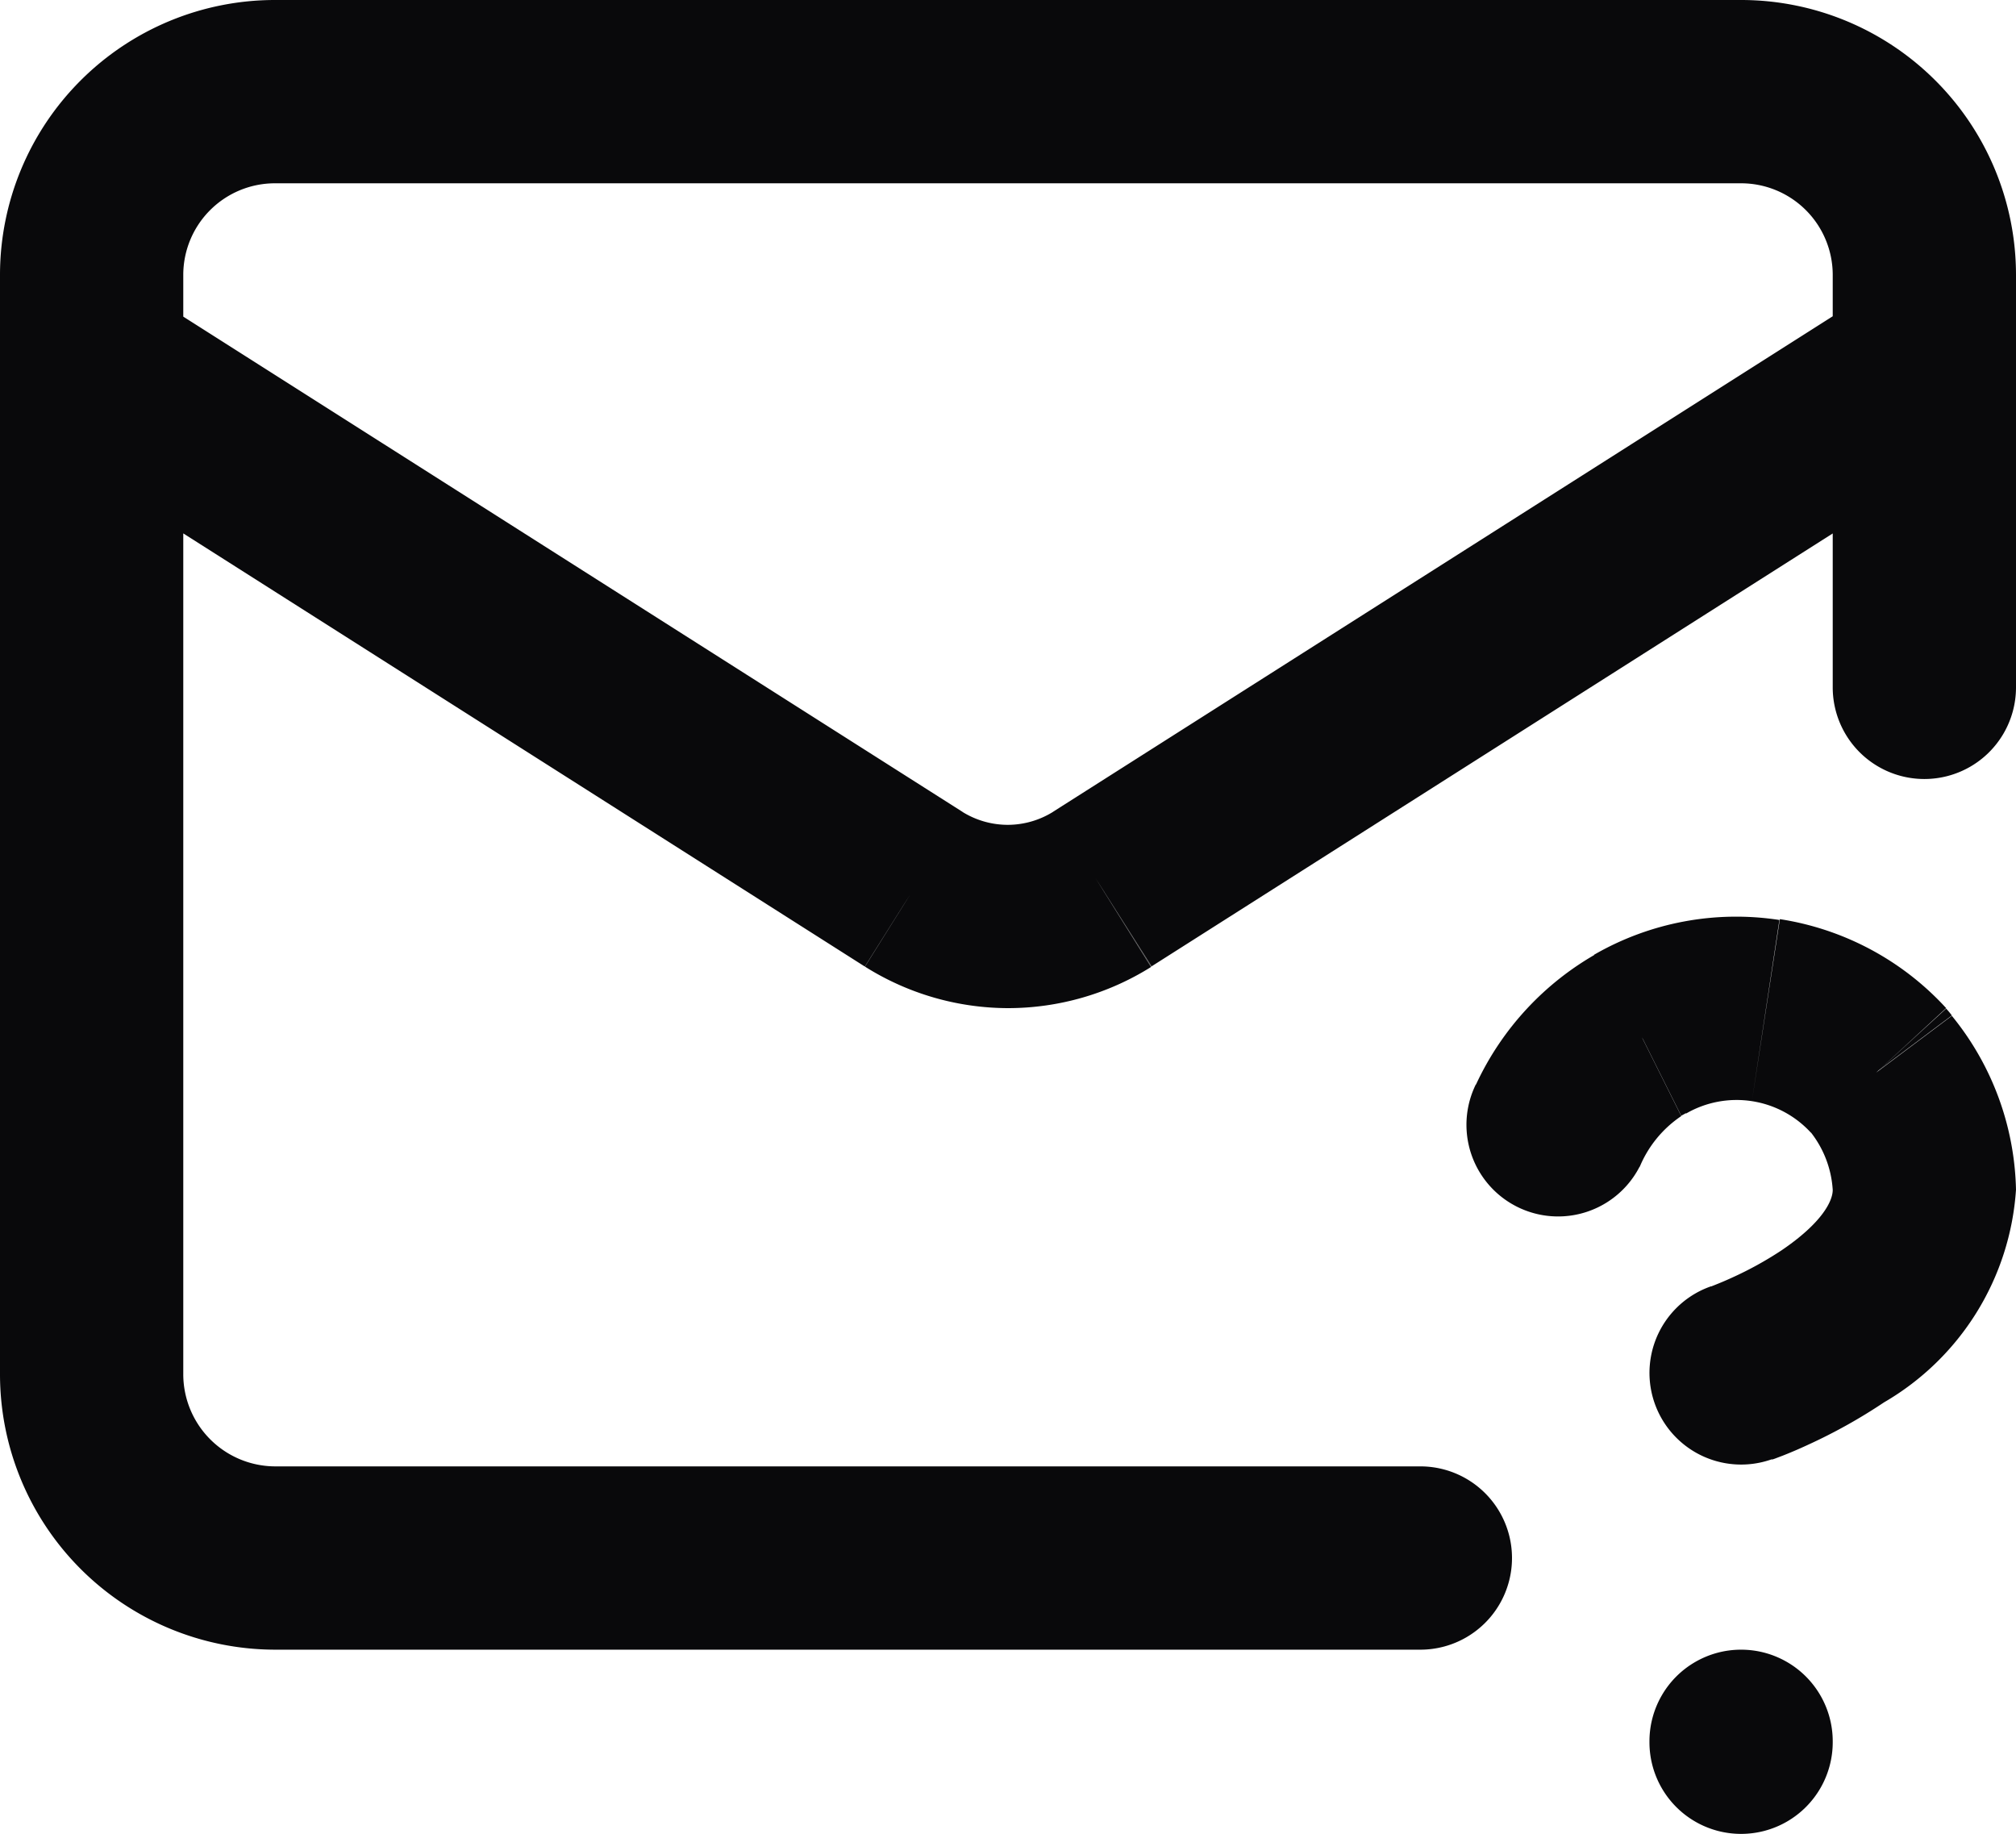 <svg id="mail-question" xmlns="http://www.w3.org/2000/svg" width="22" height="20.01" viewBox="0 0 22 20.01">
  <path id="Vector" d="M20,7.5a1,1,0,0,0,2,0ZM19,1V1ZM3,1V1ZM1,3H1ZM15.5,18a1,1,0,1,0,0-2ZM21.536,4.844a1,1,0,1,0-1.073-1.688ZM12.03,9.7l.531.847.005,0ZM11,10v0ZM9.97,9.7l-.536.844.005,0ZM1.536,3.156A1,1,0,1,0,.464,4.844Zm14.569,8.677a1,1,0,0,0,1.789.894ZM17.9,11.28l.447.894.053-.029Zm2.6.4.8-.6q-.029-.039-.062-.075Zm-1.83,2.356a1,1,0,1,0,.661,1.888ZM20,19a1,1,0,0,0-2,0Zm-2,.01a1,1,0,0,0,2,0ZM22,7.5V3H20V7.5ZM22,3A3,3,0,0,0,21.121.879L19.707,2.293A1,1,0,0,1,20,3ZM21.121.879A3,3,0,0,0,19,0V2a1,1,0,0,1,.707.293ZM19,0H3V2H19ZM3,0A3,3,0,0,0,.879.879L2.293,2.293A1,1,0,0,1,3,2ZM.879.879A3,3,0,0,0,0,3H2a1,1,0,0,1,.293-.707ZM0,3V15H2V3ZM0,15a3.006,3.006,0,0,0,3,3V16a1.006,1.006,0,0,1-1-1Zm3,3H15.5V16H3ZM20.464,3.156l-8.97,5.7,1.073,1.688,8.97-5.7ZM11.5,8.853A.94.94,0,0,1,11,9v2a2.94,2.94,0,0,0,1.561-.449ZM11,9a.94.94,0,0,1-.5-.143L9.439,10.547A2.94,2.94,0,0,0,11,11Zm-.494-.14-8.97-5.7L.464,4.844l8.97,5.7Zm7.388,3.871a1.241,1.241,0,0,1,.453-.553l-.894-1.789a3.174,3.174,0,0,0-1.347,1.447Zm.506-.581a1.1,1.1,0,0,1,.718-.135l.3-1.977a3.1,3.1,0,0,0-2.023.38Zm.718-.135a1.1,1.1,0,0,1,.644.344L21.238,11a3.1,3.1,0,0,0-1.815-.971Zm.582.269a1.129,1.129,0,0,1,.3.7h2a3.1,3.1,0,0,0-.7-1.9Zm.3.7c0,.116-.109.354-.559.659a3.893,3.893,0,0,1-.545.3c-.076.035-.138.06-.178.076l-.043.017-.007,0h0s0,0,.331.944.331.944.331.944h.005l.009,0,.026-.009.084-.032c.069-.027.163-.066.275-.118a5.9,5.9,0,0,0,.83-.463A2.906,2.906,0,0,0,22,12.98ZM18,19v.01h2V19Z" transform="translate(0)" fill="#09090b"/>
</svg>
